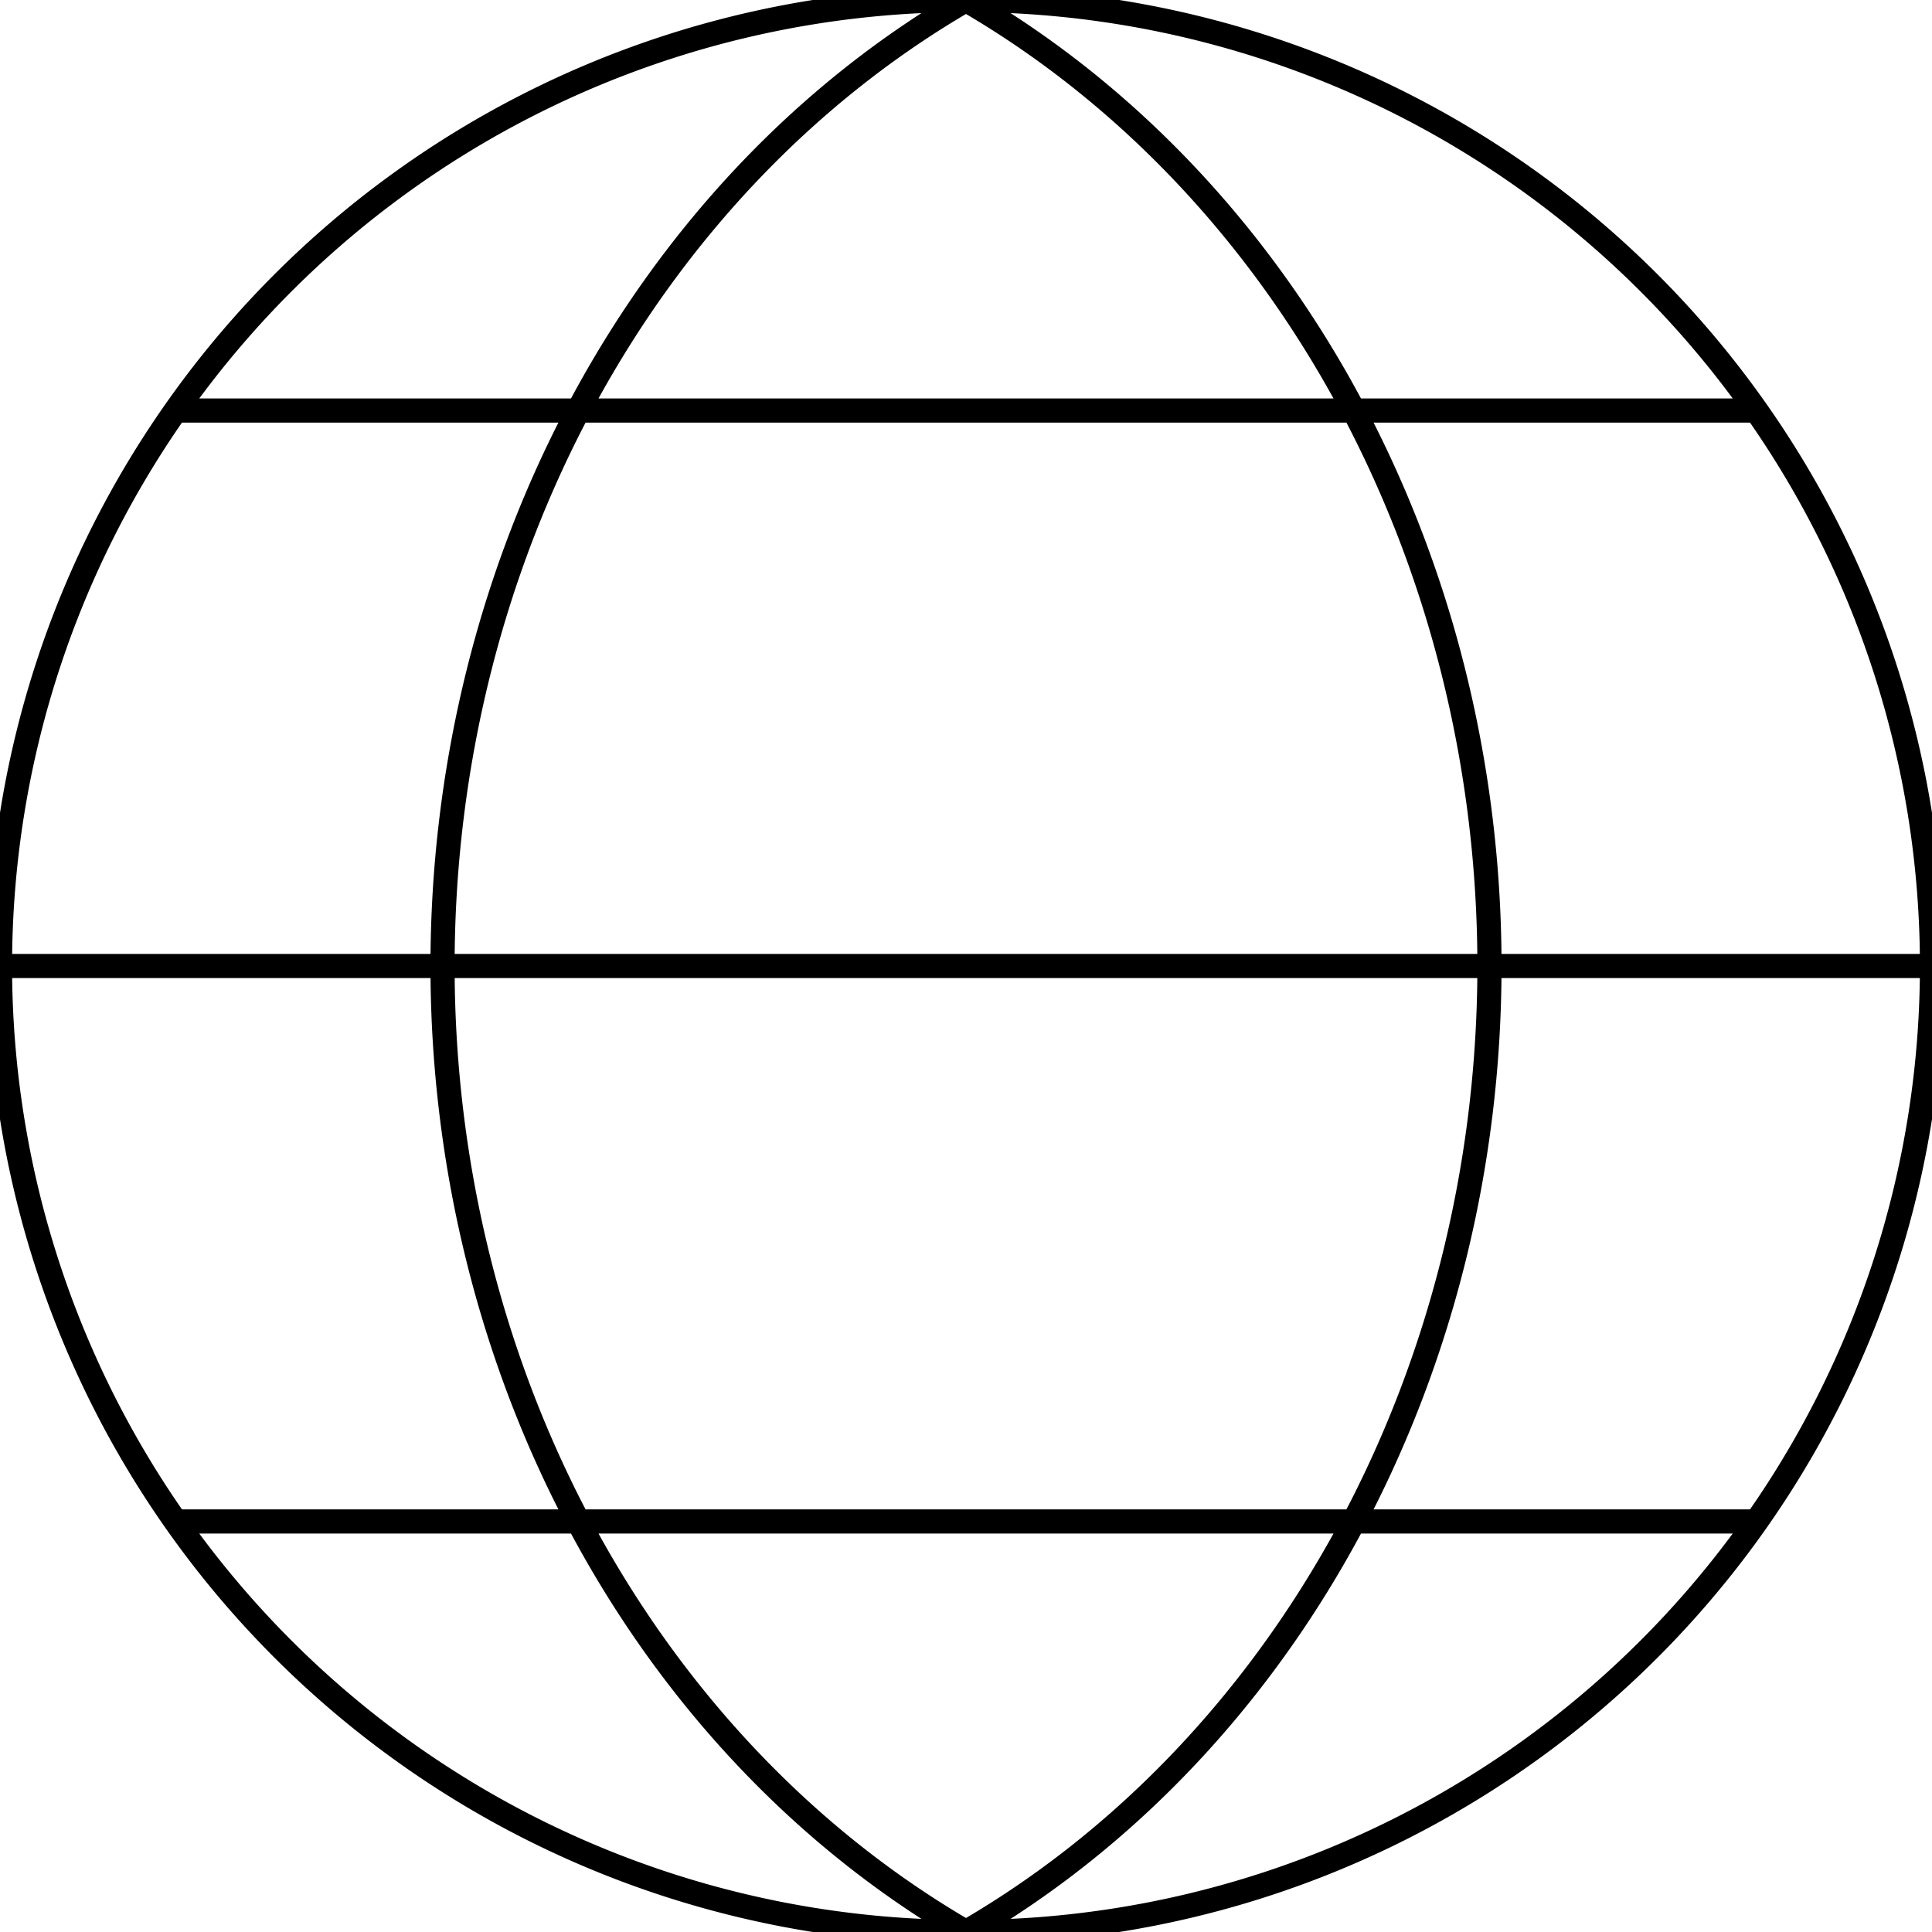 <?xml version="1.0" encoding="UTF-8"?>
<svg xmlns="http://www.w3.org/2000/svg" width="100%" height="100%" viewBox="0 0 80 80" version="1.1">
    <path fill="transparent" stroke="black" stroke-width="1" d="M 80 40 A 40 40 90 1 0 0 40 M 80 40 A 40 40 90 1 1 0 40 M 40 80 A 45 40 90 0 1 40 0 M 40 80 A 45 40 90 0 0 40 0 M 7.5 17 L 72.5 17 M 0 40 L 80 40 M 7.5 63 L 72.5 63" /> 
</svg>